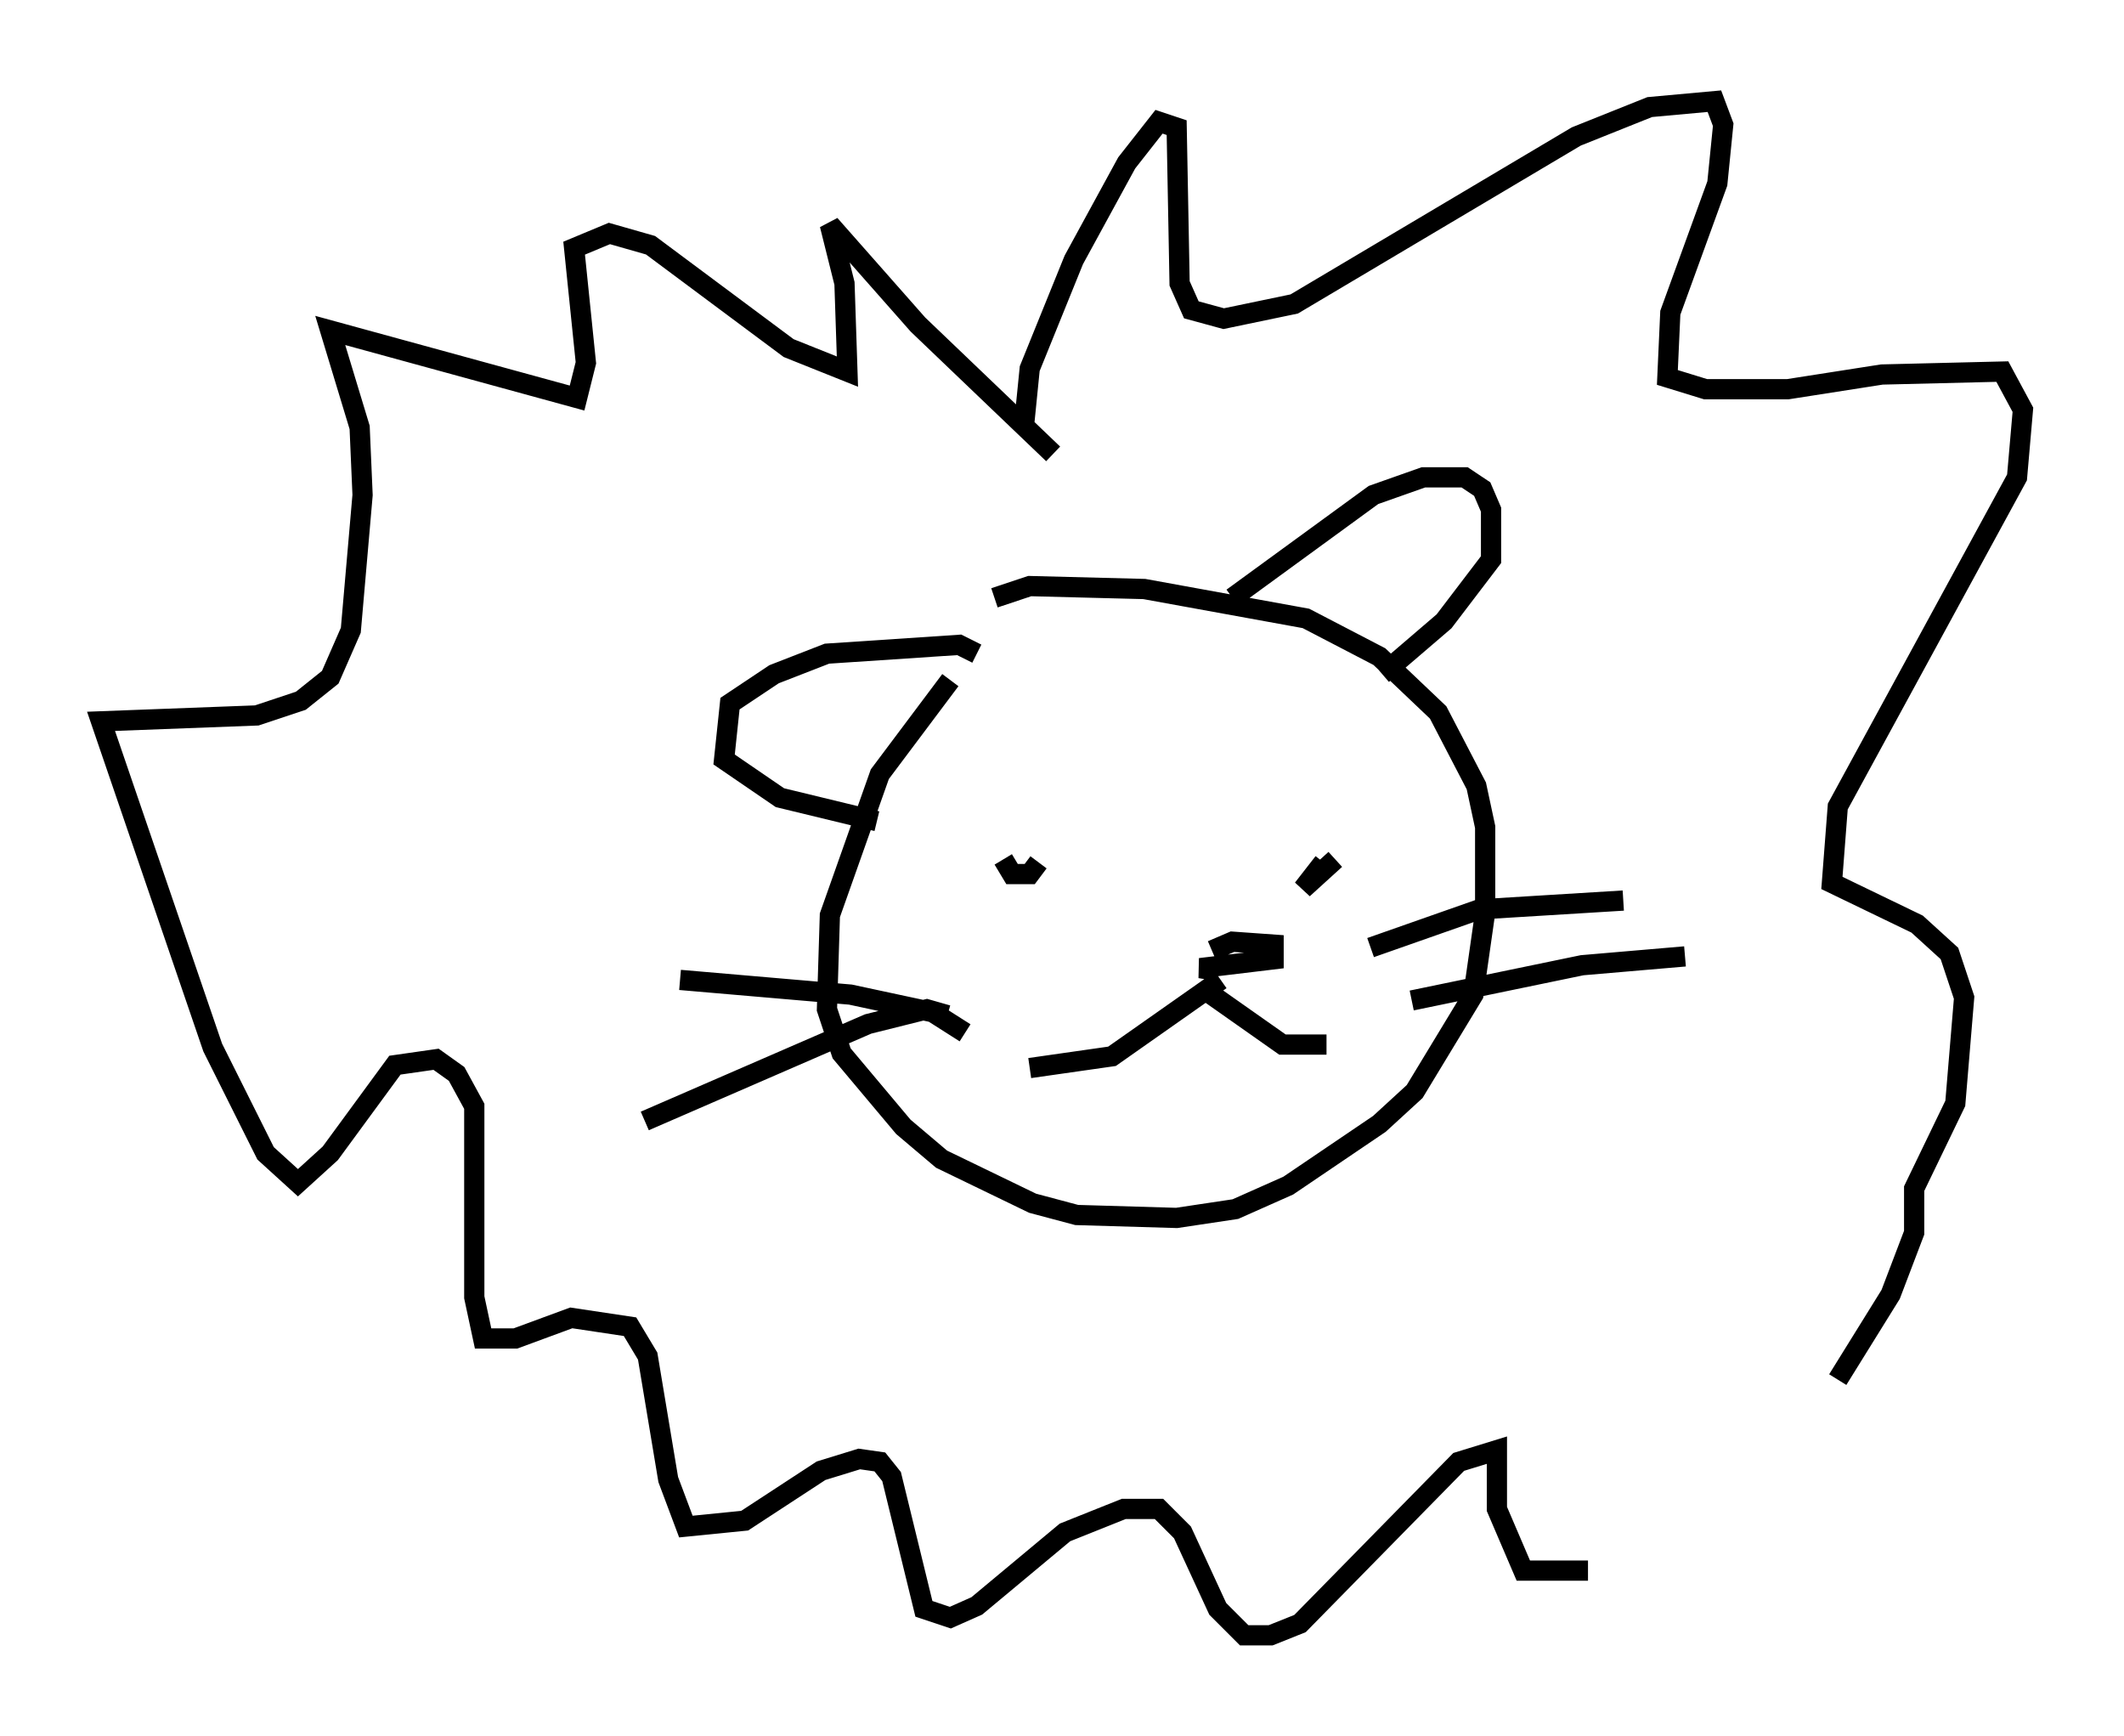 <?xml version="1.0" encoding="utf-8" ?>
<svg baseProfile="full" height="85.821" version="1.1" width="104.994" xmlns="http://www.w3.org/2000/svg" xmlns:ev="http://www.w3.org/2001/xml-events" xmlns:xlink="http://www.w3.org/1999/xlink"><defs /><rect fill="white" height="85.821" width="104.994" x="0" y="0" /><path d="M50.028, 30.419 m-3.05, 3.196 l-3.486, 4.648 -2.469, 6.972 l-0.145, 4.648 0.726, 2.179 l3.05, 3.631 1.888, 1.598 l4.503, 2.179 2.179, 0.581 l4.939, 0.145 2.905, -0.436 l2.615, -1.162 4.503, -3.05 l1.743, -1.598 2.905, -4.793 l0.581, -4.067 0.0, -4.212 l-0.436, -2.034 -1.888, -3.631 l-2.905, -2.76 -3.631, -1.888 l-7.989, -1.453 -5.665, -0.145 l-1.743, 0.581 m11.765, 0.0 l6.972, -5.084 2.469, -0.872 l2.034, 0.0 0.872, 0.581 l0.436, 1.017 0.0, 2.469 l-2.324, 3.05 -3.05, 2.615 m-20.045, -1.017 l-0.872, -0.436 -6.536, 0.436 l-2.615, 1.017 -2.179, 1.453 l-0.291, 2.76 2.76, 1.888 l4.793, 1.162 m6.246, 1.888 l0.436, 0.726 0.872, 0.0 l0.436, -0.581 m14.67, -0.145 l-1.598, 1.453 1.017, -1.307 m-5.52, 4.358 l1.017, -0.436 2.034, 0.145 l0.0, 0.726 -3.631, 0.436 l0.872, 0.145 m0.145, 0.436 l-5.374, 3.777 -4.067, 0.581 m8.57, -3.922 l3.922, 2.76 2.179, 0.0 m2.179, -4.793 l5.374, -1.888 7.117, -0.436 m-10.458, 4.939 l8.425, -1.743 5.084, -0.436 m-35.587, 3.777 l-1.598, -1.017 -4.067, -0.872 l-8.425, -0.726 m13.218, 1.743 l-1.017, -0.291 -2.905, 0.726 l-11.039, 4.793 m18.737, -34.279 l0.291, -2.905 2.179, -5.374 l2.615, -4.793 1.598, -2.034 l0.872, 0.291 0.145, 7.698 l0.581, 1.307 1.598, 0.436 l3.486, -0.726 13.944, -8.279 l3.631, -1.453 3.196, -0.291 l0.436, 1.162 -0.291, 2.905 l-2.324, 6.391 -0.145, 3.196 l1.888, 0.581 4.067, 0.0 l4.648, -0.726 5.955, -0.145 l1.017, 1.888 -0.291, 3.341 l-8.86, 16.268 -0.291, 3.777 l4.212, 2.034 1.598, 1.453 l0.726, 2.179 -0.436, 5.229 l-2.034, 4.212 0.0, 2.179 l-1.162, 3.05 -2.615, 4.212 m-12.346, 9.441 l-3.196, 0.0 -1.307, -3.05 l0.0, -2.905 -1.888, 0.581 l-7.844, 7.989 -1.453, 0.581 l-1.307, 0.0 -1.307, -1.307 l-1.743, -3.777 -1.162, -1.162 l-1.743, 0.0 -2.905, 1.162 l-4.358, 3.631 -1.307, 0.581 l-1.307, -0.436 -1.598, -6.536 l-0.581, -0.726 -1.017, -0.145 l-1.888, 0.581 -3.777, 2.469 l-2.905, 0.291 -0.872, -2.324 l-1.017, -6.101 -0.872, -1.453 l-2.905, -0.436 -2.76, 1.017 l-1.598, 0.0 -0.436, -2.034 l0.0, -9.441 -0.872, -1.598 l-1.017, -0.726 -2.034, 0.291 l-3.196, 4.358 -1.598, 1.453 l-1.598, -1.453 -2.615, -5.229 l-5.52, -16.123 7.698, -0.291 l2.179, -0.726 1.453, -1.162 l1.017, -2.324 0.581, -6.682 l-0.145, -3.341 -1.453, -4.793 l12.201, 3.341 0.436, -1.743 l-0.581, -5.665 1.743, -0.726 l2.034, 0.581 6.827, 5.084 l2.905, 1.162 -0.145, -4.358 l-0.726, -2.905 4.358, 4.939 l6.682, 6.391 " fill="none" stroke="black" stroke-width="1" /></svg>